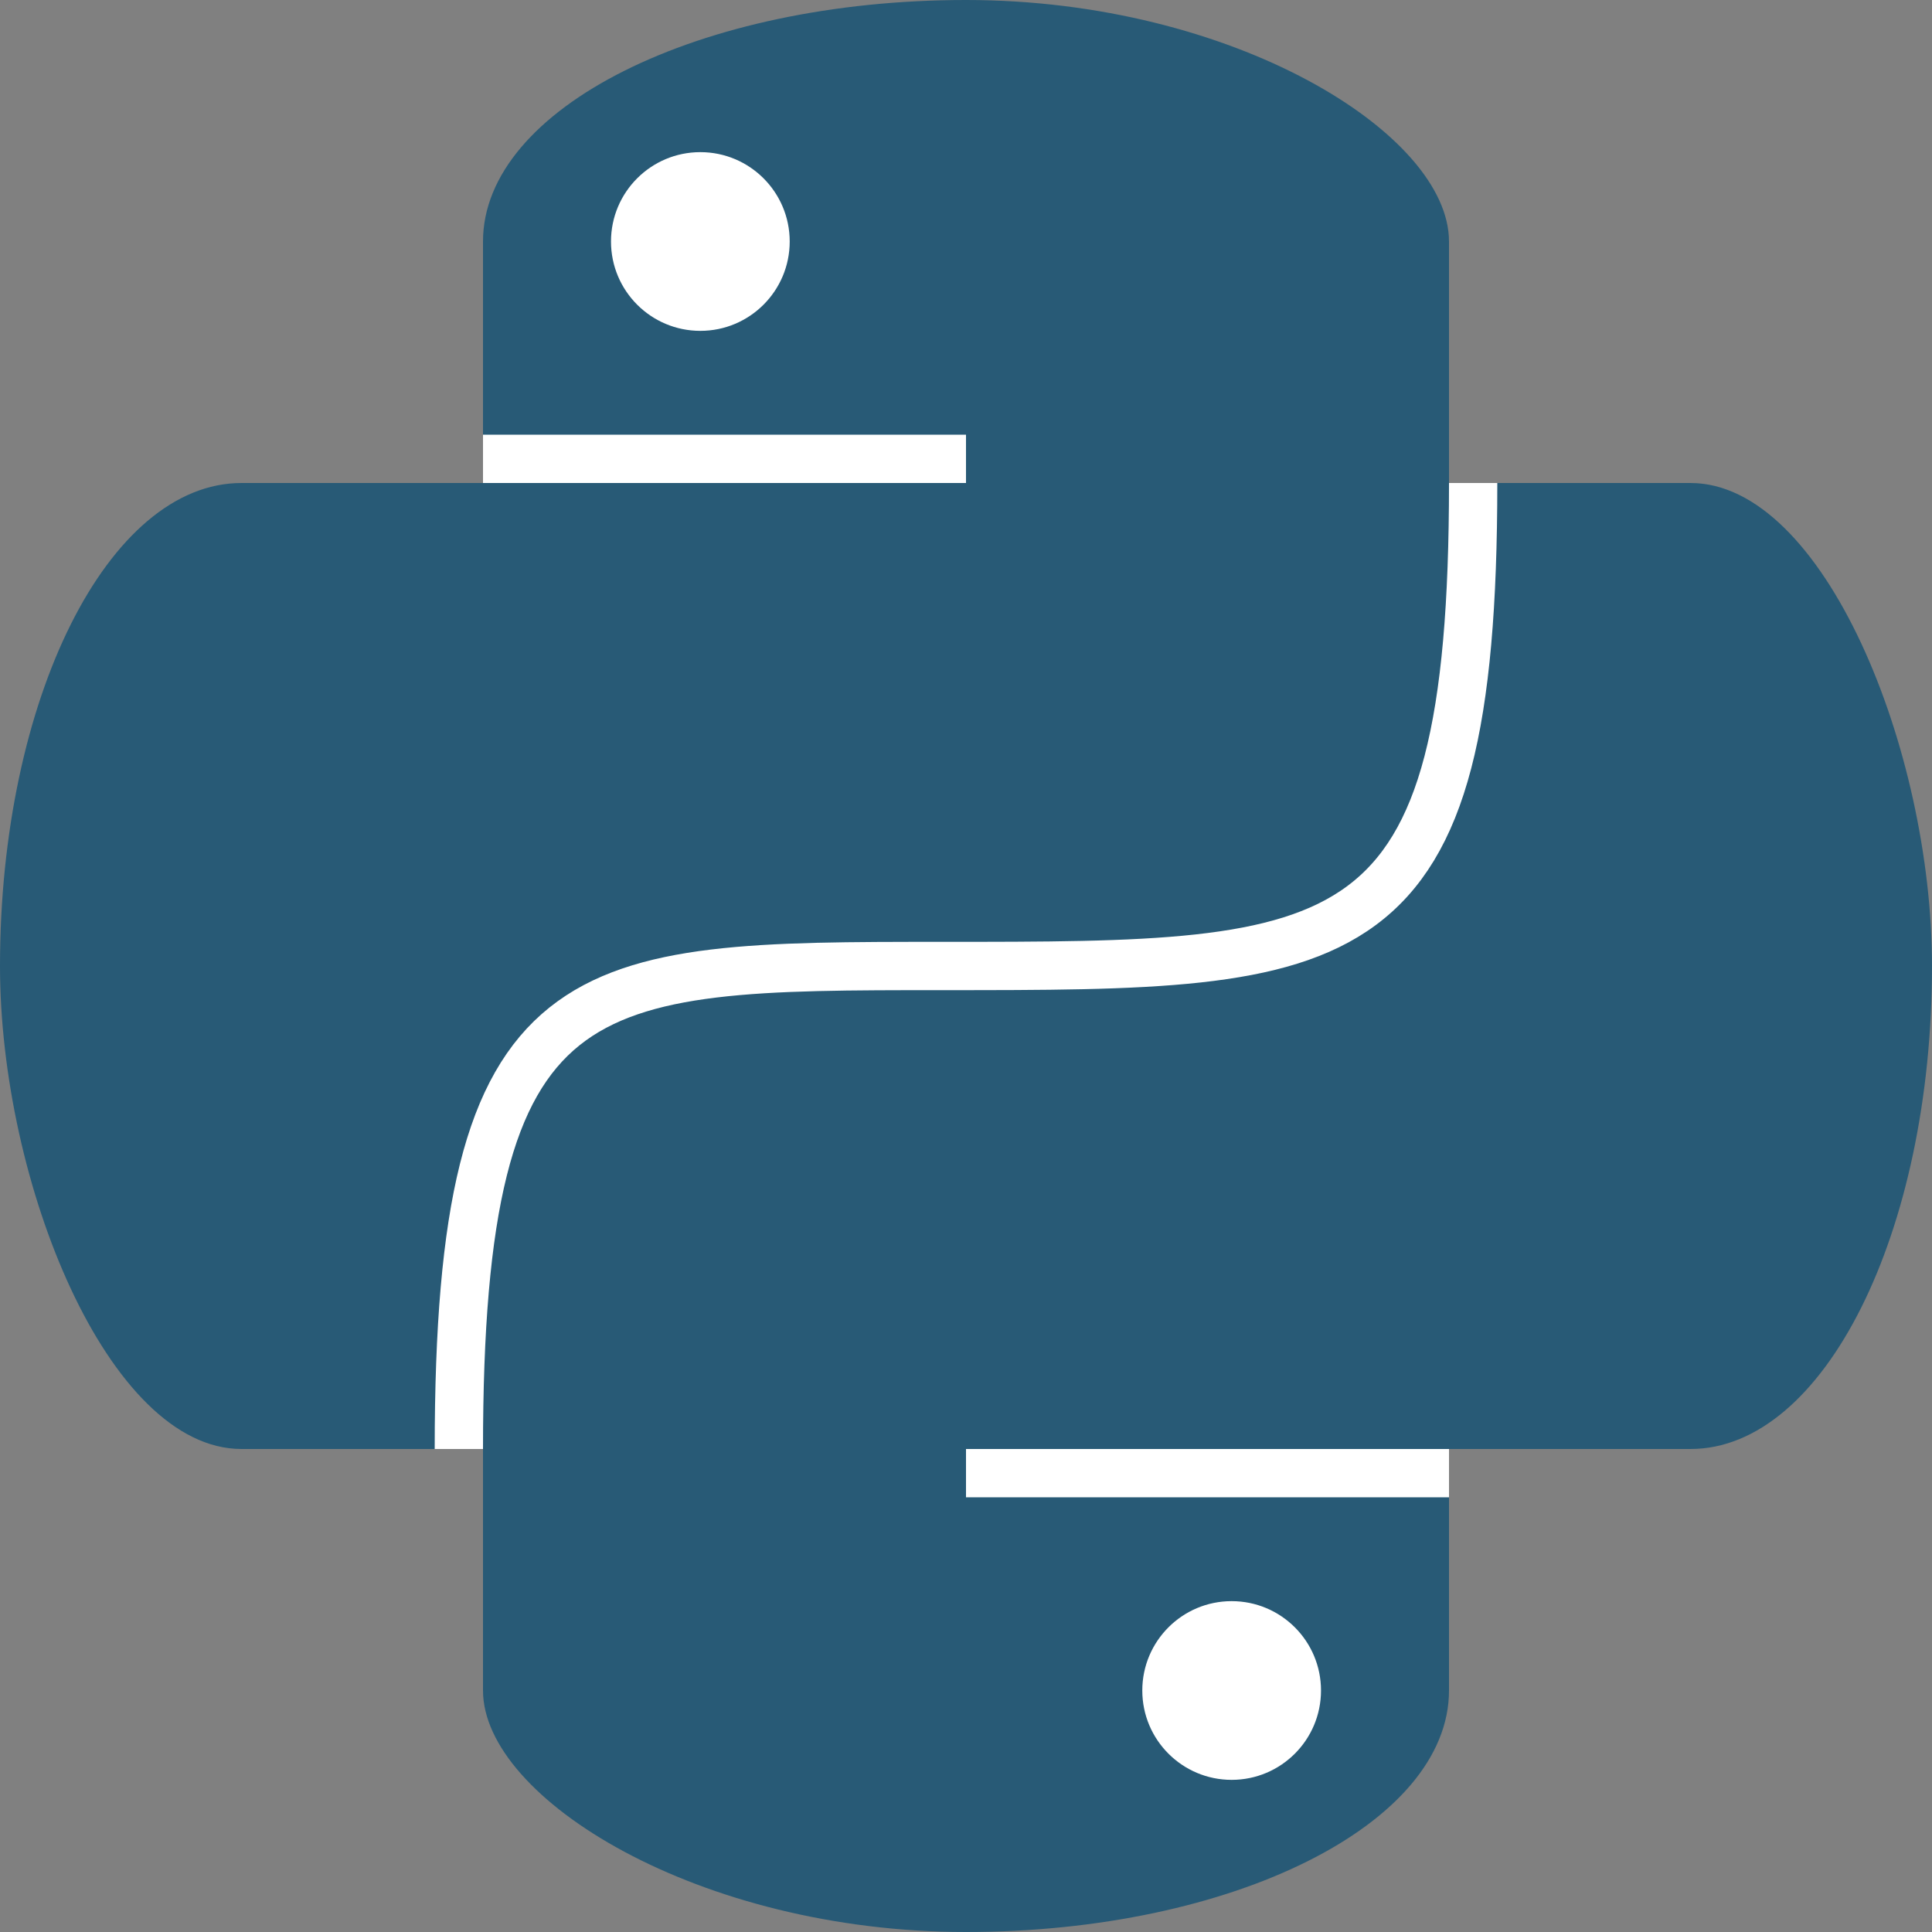 <?xml version="1.0" encoding="UTF-8" standalone="no"?>
<svg version="1.1" xmlns="http://www.w3.org/2000/svg" xmlns:xlink="http://www.w3.org/1999/xlink" viewBox="0 0 40 40" fill="#285a76">
	<rect x="0" y="0" width="40" height="40" fill="#808080" stroke="none"/>
	<rect x="10" y="0" width="20" height="40" rx="10" ry="5"/>
	<rect x="0" y="10" width="40" height="20" rx="5" ry="10"/>
	<circle cx="14.5" cy="5" r="1.85" fill="white"/>
	<circle cx="25.5" cy="35" r="1.85" fill="white"/>
	<line x1="10" y1="9.5" x2="20" y2="9.5" stroke="white"/>
	<line x1="20" y1="30.5" x2="30" y2="30.5" stroke="white"/>
	<path d="m 9.5,30 c 0,-10 2.5,-10 10,-10 8.5,0 11,0 11,-10" stroke="white" fill="none"/>
</svg>
